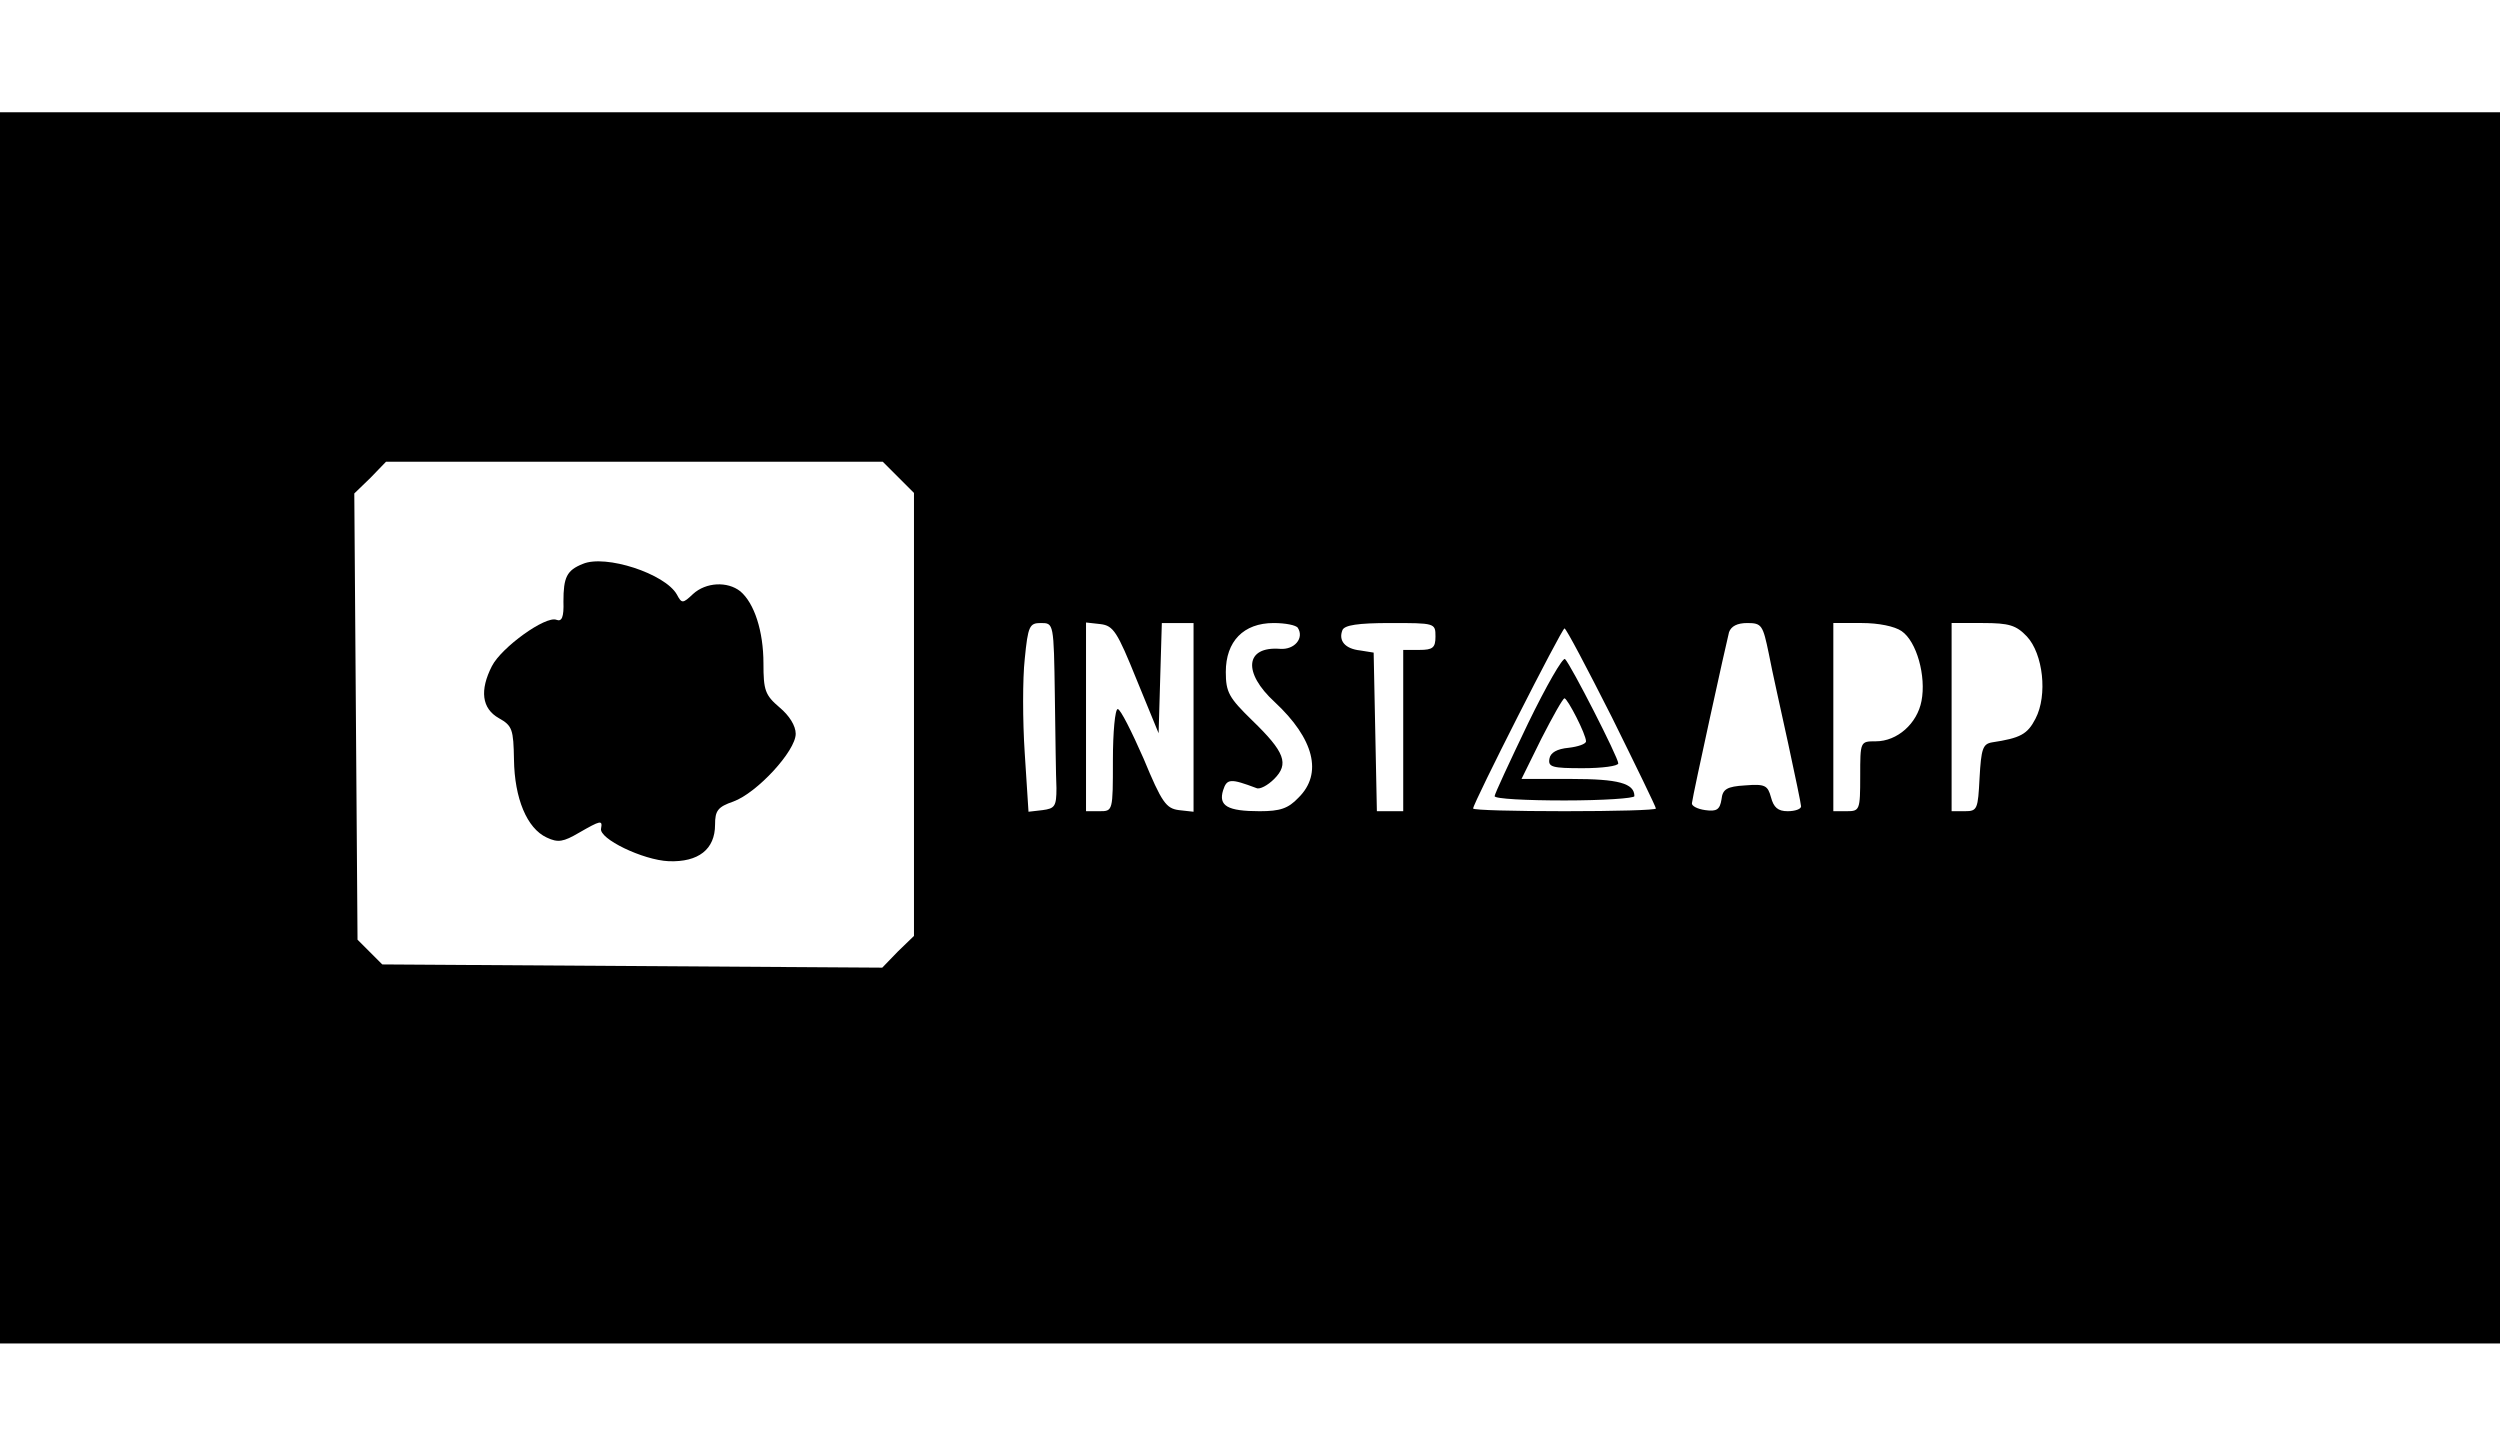 <?xml version="1.0" standalone="no"?>
<!DOCTYPE svg PUBLIC "-//W3C//DTD SVG 20010904//EN"
 "http://www.w3.org/TR/2001/REC-SVG-20010904/DTD/svg10.dtd">
<svg version="1.0" xmlns="http://www.w3.org/2000/svg"
 width="565pt" height="329pt" viewBox="0 0 465 229"
 preserveAspectRatio="xMidYMid meet">
<g transform="translate(0,229) scale(0.1,-0.1)"
fill="#000000" stroke="none">
<path d="M0 1145 l0 -1145 2325 0 2325 0 0 1145 0 1145 -2325 0 -2325 0 0
-1145z m1671 466 l29 -29 0 -412 0 -412 -30 -29 -29 -30 -465 3 -465 3 -23 23
-23 23 -3 415 -3 415 30 29 29 30 462 0 462 0 29 -29z m291 -406 c1 -74 2
-152 3 -172 0 -34 -3 -38 -26 -41 l-26 -3 -7 109 c-4 60 -4 139 0 175 6 62 9
67 30 67 24 0 24 0 26 -135z m152 30 l41 -100 3 103 3 102 29 0 30 0 0 -176 0
-175 -27 3 c-24 3 -32 14 -66 96 -22 50 -43 92 -48 92 -5 0 -9 -43 -9 -95 0
-95 0 -95 -25 -95 l-25 0 0 176 0 175 27 -3 c24 -3 31 -14 67 -103z m300 96
c12 -19 -6 -41 -33 -39 -65 5 -70 -44 -10 -99 73 -68 90 -133 44 -178 -19 -20
-34 -25 -72 -25 -60 0 -77 10 -68 39 7 22 14 22 62 4 6 -3 21 5 33 17 28 28
20 50 -41 109 -43 42 -49 52 -49 90 0 57 33 91 89 91 22 0 42 -4 45 -9z m256
-16 c0 -21 -5 -25 -30 -25 l-30 0 0 -150 0 -150 -25 0 -24 0 -3 148 -3 147
-25 4 c-28 3 -41 18 -33 38 4 9 28 13 89 13 83 0 84 0 84 -25z m620 -32 c6
-32 23 -107 36 -167 13 -60 24 -113 24 -117 0 -5 -11 -9 -25 -9 -18 0 -26 7
-31 26 -6 22 -11 25 -48 22 -34 -2 -42 -7 -44 -26 -3 -19 -9 -23 -30 -20 -15
2 -26 8 -25 13 2 17 64 299 69 318 4 11 15 17 34 17 27 0 29 -4 40 -57z m247
42 c28 -19 46 -84 37 -130 -8 -42 -45 -75 -85 -75 -29 0 -29 0 -29 -65 0 -63
-1 -65 -25 -65 l-25 0 0 175 0 175 53 0 c31 0 61 -6 74 -15z m233 -10 c30 -32
39 -109 16 -153 -15 -29 -28 -36 -81 -44 -17 -3 -20 -12 -23 -66 -3 -58 -4
-62 -27 -62 l-25 0 0 175 0 175 58 0 c49 0 62 -4 82 -25z m-772 -150 c45 -91
82 -167 82 -170 0 -3 -76 -5 -170 -5 -93 0 -170 2 -170 5 0 10 165 335 170
335 3 0 42 -74 88 -165z"/>
<path d="M1084 1450 c-30 -12 -36 -25 -36 -70 1 -29 -3 -38 -13 -34 -20 8
-102 -51 -120 -86 -23 -45 -19 -79 13 -97 25 -14 27 -21 28 -77 1 -72 24 -128
61 -145 21 -10 31 -8 60 9 40 23 44 24 41 8 -5 -19 78 -59 126 -61 55 -2 86
22 86 68 0 26 5 33 34 43 44 16 116 94 116 126 0 15 -12 34 -30 49 -27 23 -30
32 -30 82 0 60 -17 112 -43 134 -24 19 -64 17 -88 -5 -19 -18 -21 -18 -30 -1
-22 39 -133 75 -175 57z"/>
<path d="M2842 1153 c-34 -71 -62 -131 -62 -135 0 -5 59 -8 130 -8 72 0 130 4
130 8 0 24 -30 32 -117 32 l-93 0 37 75 c21 41 40 75 43 75 6 -1 40 -67 40
-80 0 -5 -15 -10 -32 -12 -22 -2 -34 -9 -36 -20 -3 -16 5 -18 62 -18 36 0 66
4 66 9 0 11 -88 183 -99 194 -4 4 -35 -50 -69 -120z"/>
</g>
</svg>
